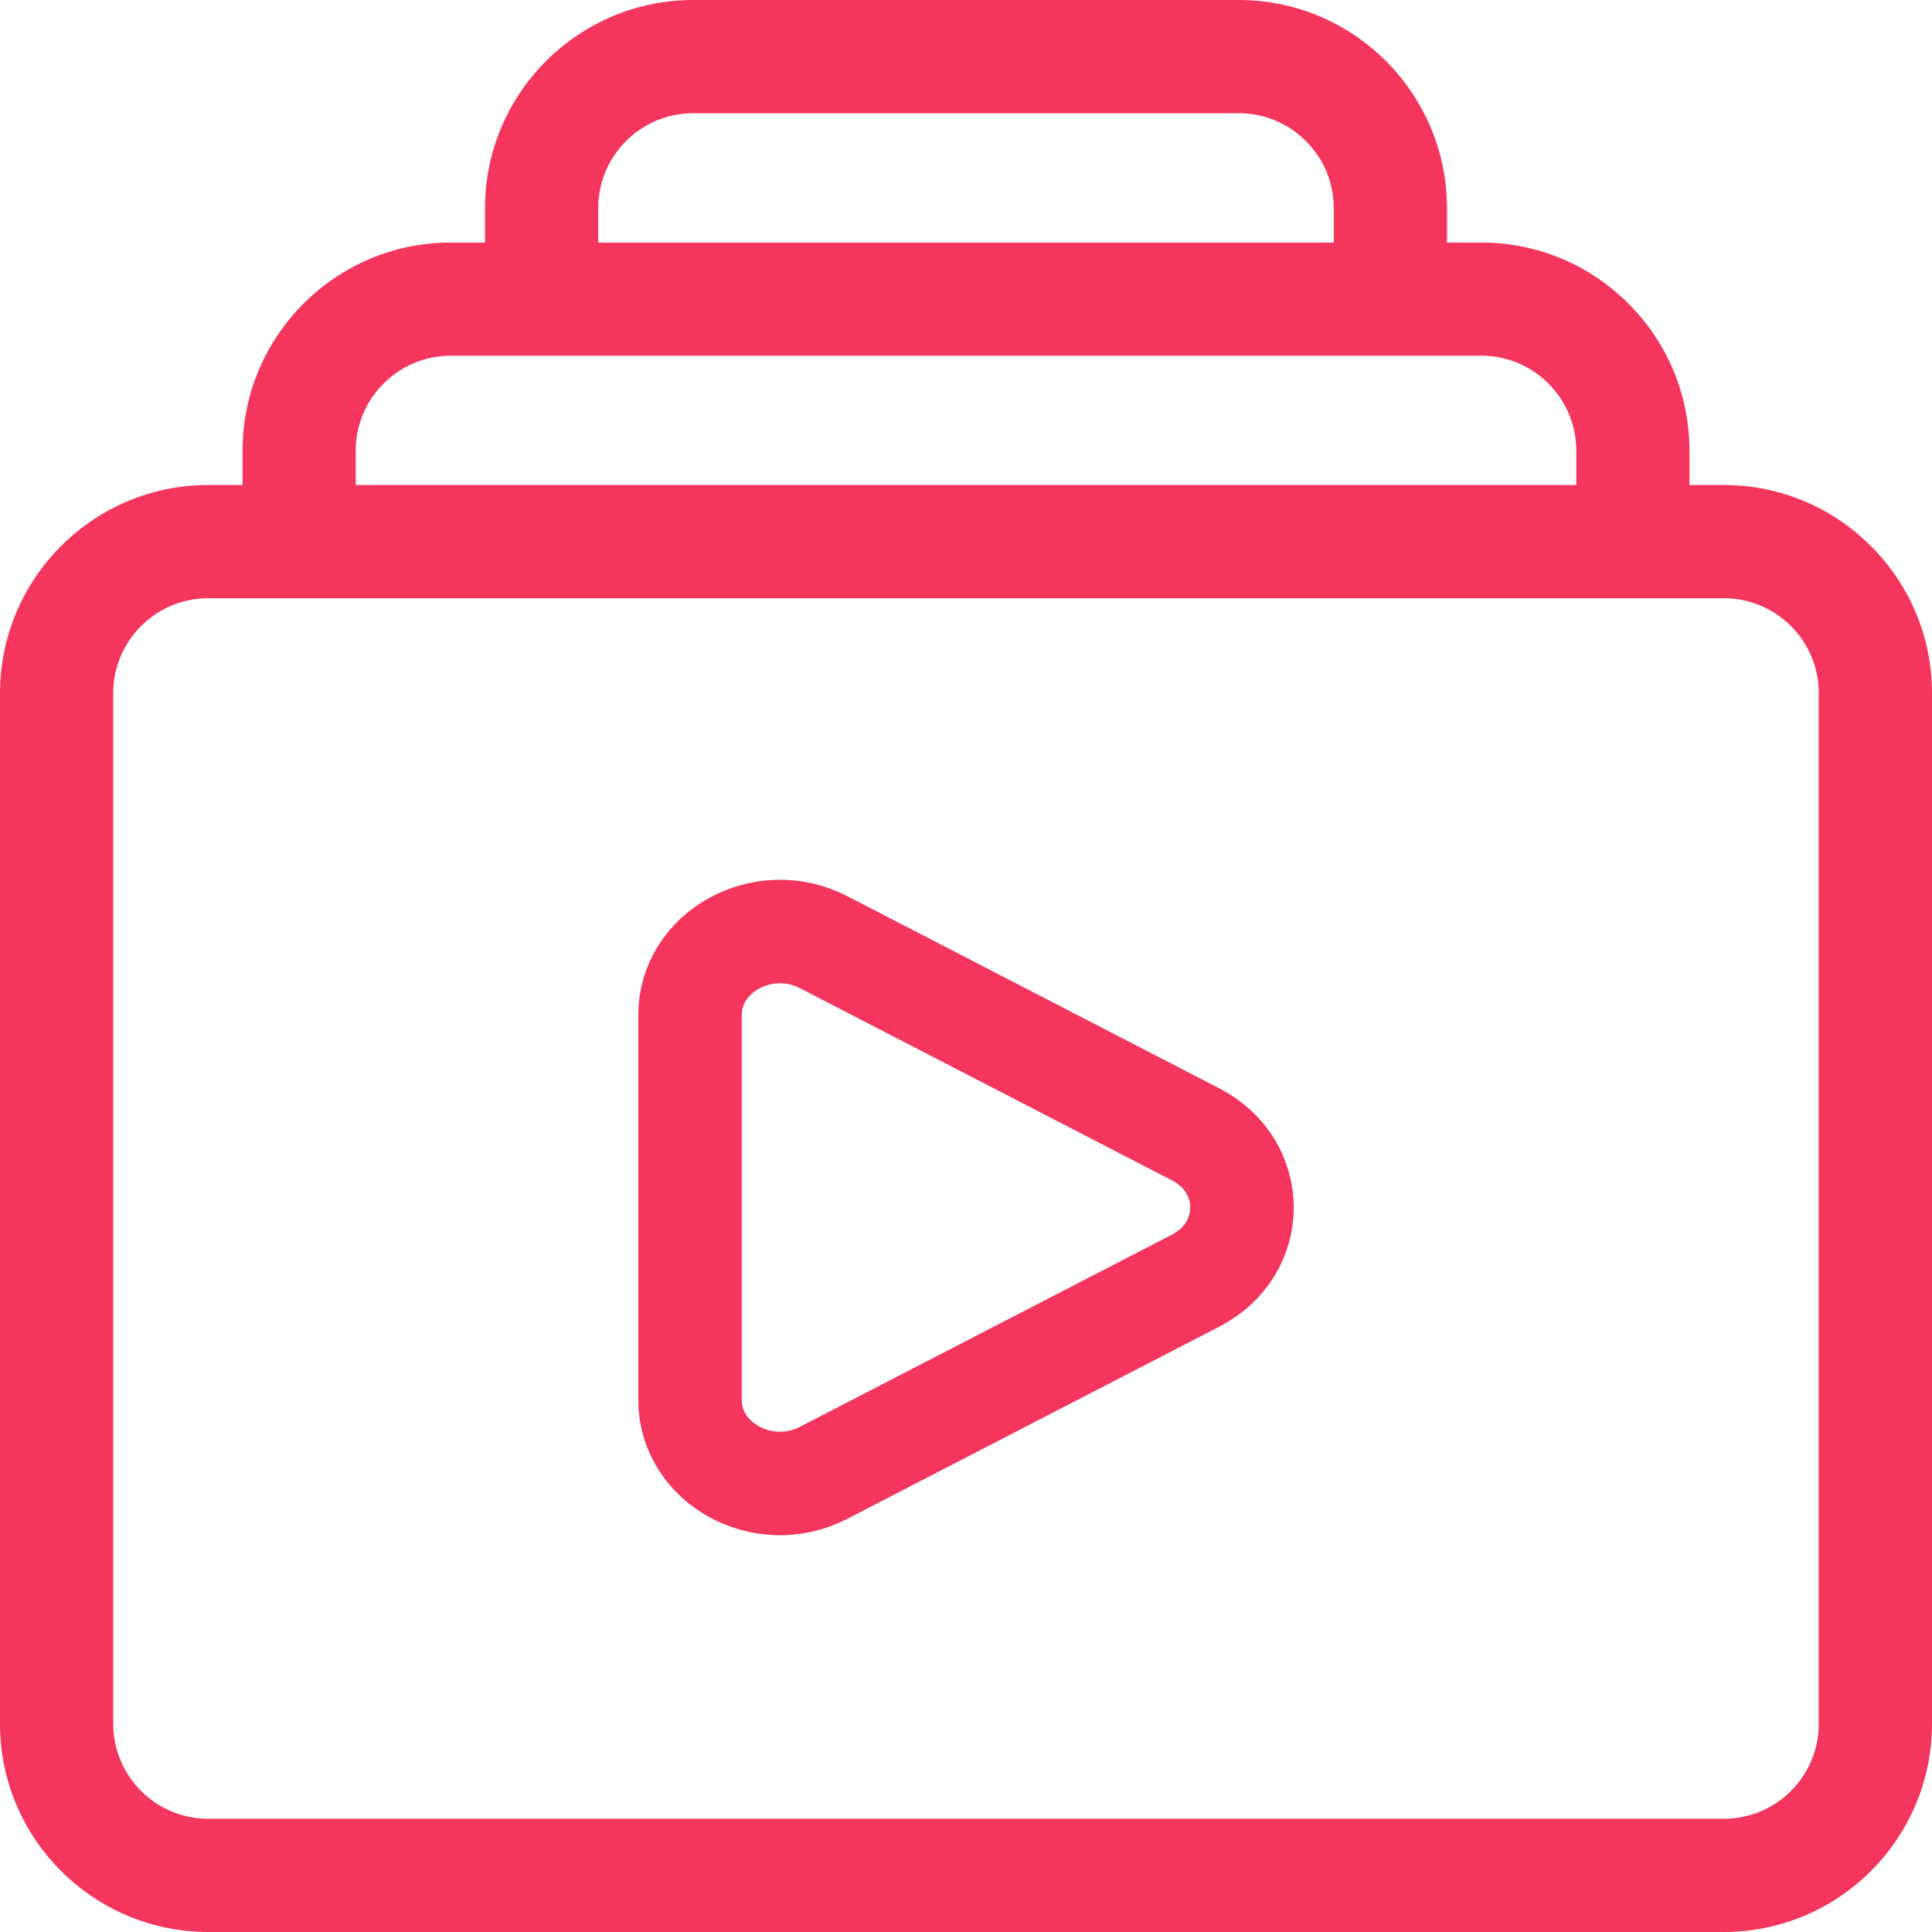 <svg width="28" height="28" viewBox="0 0 28 28" fill="none" xmlns="http://www.w3.org/2000/svg">
<g clip-path="url(#clip0_133_14839)">
<path d="M17.33 16.441C18.223 16.903 18.223 18.097 17.33 18.559L11.935 21.346C11.067 21.794 10 21.21 10 20.287L10 14.713C10 13.79 11.067 13.206 11.935 13.654L17.33 16.441Z" stroke="#F5365C" stroke-width="1.5"/>
<path d="M24.983 7.029H24.485V6.531C24.485 4.868 23.132 3.515 21.468 3.515H20.971V3.017C20.971 1.353 19.617 0 17.954 0H10.046C8.383 0 7.029 1.353 7.029 3.017V3.515H6.532C4.868 3.515 3.515 4.868 3.515 6.532V7.029H3.017C1.353 7.029 0 8.383 0 10.046V24.983C0 26.647 1.353 28 3.017 28H24.983C26.647 28 28 26.647 28 24.983V10.046C28 8.383 26.647 7.029 24.983 7.029ZM8.67 3.017C8.67 2.258 9.287 1.641 10.046 1.641H17.954C18.713 1.641 19.33 2.258 19.33 3.017V3.515H8.67V3.017ZM5.155 6.532C5.155 5.773 5.773 5.155 6.532 5.155H21.468C22.227 5.155 22.845 5.773 22.845 6.532V7.029H5.155V6.532ZM26.359 24.983C26.359 25.742 25.742 26.359 24.983 26.359H3.017C2.258 26.359 1.641 25.742 1.641 24.983V10.046C1.641 9.287 2.258 8.67 3.017 8.67H24.983C25.742 8.67 26.359 9.287 26.359 10.046V24.983H26.359Z" fill="#F5365C"/>
</g>
<defs>
<clipPath id="clip0_133_14839">
<rect width="28" height="28" fill="white"/>
</clipPath>
</defs>
</svg>
